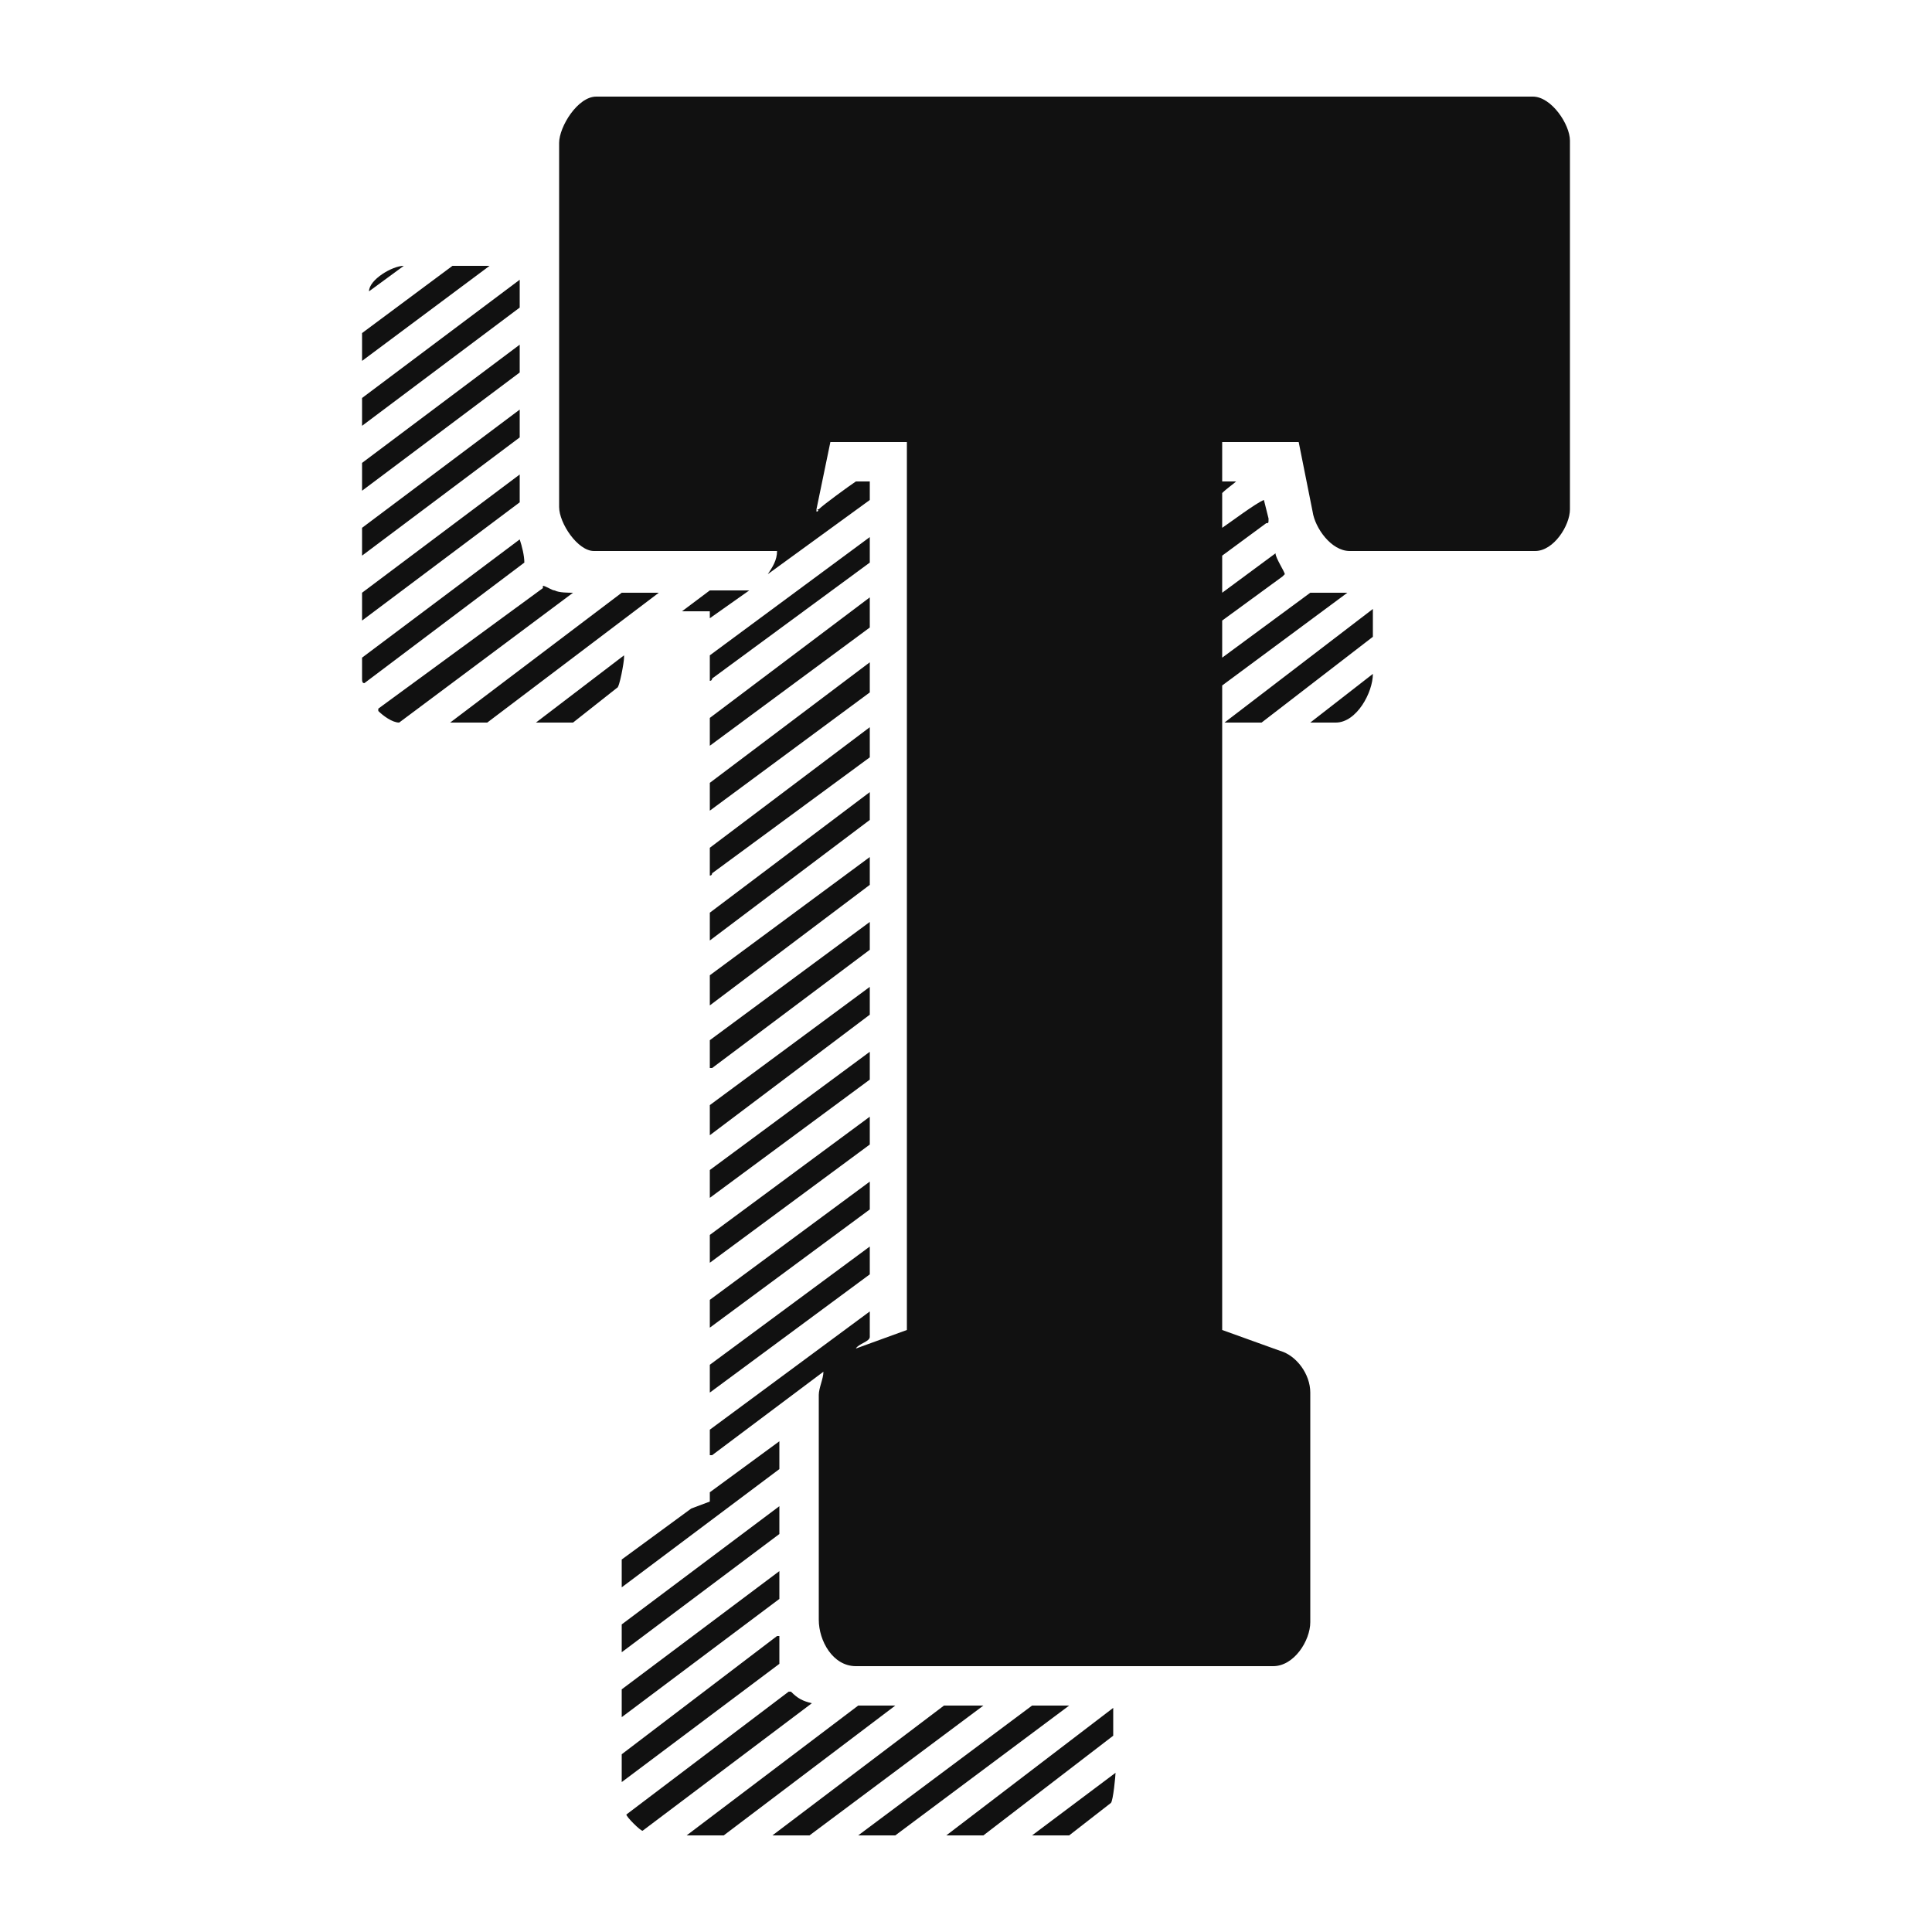 <svg width="1200" height="1200" xmlns="http://www.w3.org/2000/svg" xmlns:xlink="http://www.w3.org/1999/xlink" version="1.1"><g transform="scale(24) translate(6.37, -12.5)">                        <g fill="#111111"><path d="M13.74 26.76 l-4.74 0 c-0.42 0 -0.9 -0.72 -0.9 -1.14 l0 -9.42 c0 -0.42 0.48 -1.2 0.96 -1.2 l24.24 0 c0.48 0 0.96 0.72 0.96 1.14 l0 9.54 c0 0.42 -0.42 1.08 -0.9 1.08 l-4.8 0 c-0.48 0 -0.9 -0.6 -0.96 -1.02 l-0.36 -1.8 l-1.98 0 l0 1.02 l0.36 0 c-0.06 0.06 -0.24 0.18 -0.36 0.3 l0 0.9 c0.18 -0.12 0.9 -0.66 1.08 -0.72 l0.12 0.48 c0 0.12 0 0.12 -0.06 0.12 l-1.14 0.84 l0 0.96 l1.38 -1.02 c0 0.12 0.24 0.48 0.24 0.54 l-0.06 0.06 l-1.56 1.14 l0 0.96 l2.28 -1.68 l0.96 0 l-3.24 2.4 l0 16.68 l1.5 0.54 c0.42 0.12 0.78 0.6 0.78 1.08 l0 5.94 c0 0.48 -0.42 1.14 -0.96 1.14 l-10.8 0 c-0.6 0 -0.96 -0.66 -0.96 -1.2 l0 -5.82 c0 -0.18 0.12 -0.42 0.12 -0.6 l-2.88 2.16 l-0.06 0 l0 -0.66 l4.14 -3.06 l0 0.66 c0 0.12 -0.3 0.18 -0.36 0.3 l1.32 -0.48 l0 -22.98 l-1.98 0 l-0.36 1.74 l0.06 0 c0.12 -0.12 0.78 -0.6 0.96 -0.72 l0.36 0 l0 0.48 l-2.64 1.92 c0.12 -0.18 0.24 -0.36 0.24 -0.6 z M4.08 19.38 l-0.9 0.66 c0 -0.3 0.6 -0.66 0.9 -0.66 z M3 21.12 l2.34 -1.74 l0.96 0 l-3.3 2.46 l0 -0.72 z M3 22.8 l4.08 -3.06 l0 0.72 l-4.08 3.06 l0 -0.72 z M3 24.48 l4.08 -3.06 l0 0.72 l-4.08 3.06 l0 -0.72 z M3 26.88 l0 -0.72 l4.08 -3.06 l0 0.72 z M3 27.84 l4.08 -3.06 l0 0.72 l-4.08 3.06 l0 -0.72 z M14.76 25.74 c0.06 0 0.06 -0.06 0 -0.06 l0 0.06 z M12 29.46 l4.14 -3.06 l0 0.66 l-4.08 3 s0 0.06 -0.06 0.06 l0 -0.66 z M3 29.52 l4.08 -3.06 c0.06 0.18 0.12 0.42 0.12 0.6 l-4.14 3.12 c-0.06 0 -0.06 -0.06 -0.06 -0.12 l0 -0.54 z M3.42 30.9 l0 -0.06 l4.26 -3.12 l0 -0.06 c0.06 0 0.24 0.12 0.3 0.12 c0.12 0.06 0.36 0.06 0.48 0.06 l-4.5 3.36 c-0.18 0 -0.42 -0.18 -0.54 -0.3 z M12 27.78 l0.84 0 l0.18 0 l-1.02 0.72 l0 -0.18 l-0.72 0 z M6.24 31.2 l-0.96 0 l4.44 -3.36 l0.96 0 z M12 31.8 l0 -0.72 l4.14 -3.12 l0 0.78 z M26.28 31.2 l-0.96 0 l3.84 -2.94 l0 0.72 z M8.46 31.2 l-0.96 0 l2.28 -1.74 l0 0.06 c0 0.12 -0.12 0.78 -0.18 0.78 z M12 32.76 l4.14 -3.12 l0 0.78 l-4.14 3.06 l0 -0.72 z M28.2 31.2 l-0.66 0 l1.62 -1.26 c0 0.48 -0.42 1.26 -0.96 1.26 z M12 34.44 l4.14 -3.12 l0 0.78 l-4.08 3 s0 0.06 -0.06 0.06 l0 -0.72 z M12 36.84 l0 -0.72 l4.14 -3.12 l0 0.72 z M12 38.52 l0 -0.78 l4.14 -3.06 l0 0.72 z M12 39.42 l4.14 -3.06 l0 0.72 l-4.08 3.06 l-0.06 0 l0 -0.72 z M12 41.88 l0 -0.78 l4.14 -3.06 l0 0.72 z M12 43.5 l0 -0.72 l4.14 -3.06 l0 0.72 z M12 44.46 l4.14 -3.06 l0 0.72 l-4.14 3.06 l0 -0.72 z M12 46.14 l4.14 -3.06 l0 0.72 l-4.14 3.06 l0 -0.72 z M12 48.54 l0 -0.72 l4.14 -3.06 l0 0.72 z M15.72 47.4 l0 0 z M12 51.36 l0 -0.24 l1.8 -1.32 l0 0.72 l-4.08 3.06 l0 -0.66 l0 -0.06 l1.8 -1.32 z M9.72 55.26 l0 -0.72 l4.08 -3.06 l0 0.72 z M9.72 56.22 l4.08 -3.06 l0 0.72 l-4.08 3.06 l0 -0.72 z M9.72 57.9 l4.02 -3.06 l0.06 0 l0 0.72 l-4.08 3.06 l0 -0.72 z M9.84 59.46 l4.2 -3.18 l0.06 0 c0.18 0.18 0.3 0.24 0.54 0.3 l-4.38 3.3 c-0.06 0 -0.42 -0.36 -0.42 -0.42 z M11.4 60 l4.44 -3.36 l0.96 0 l-4.44 3.36 l-0.96 0 z M13.62 60 l4.44 -3.36 l1.02 0 l-4.5 3.36 l-0.96 0 z M16.8 60 l-0.96 0 l4.5 -3.36 l0.96 0 z M19.08 60 l-0.96 0 l4.32 -3.3 l0 0.72 z M21.3 60 l-0.96 0 l2.16 -1.62 c0 0.06 -0.06 0.72 -0.12 0.78 z"/></g>        </g></svg>